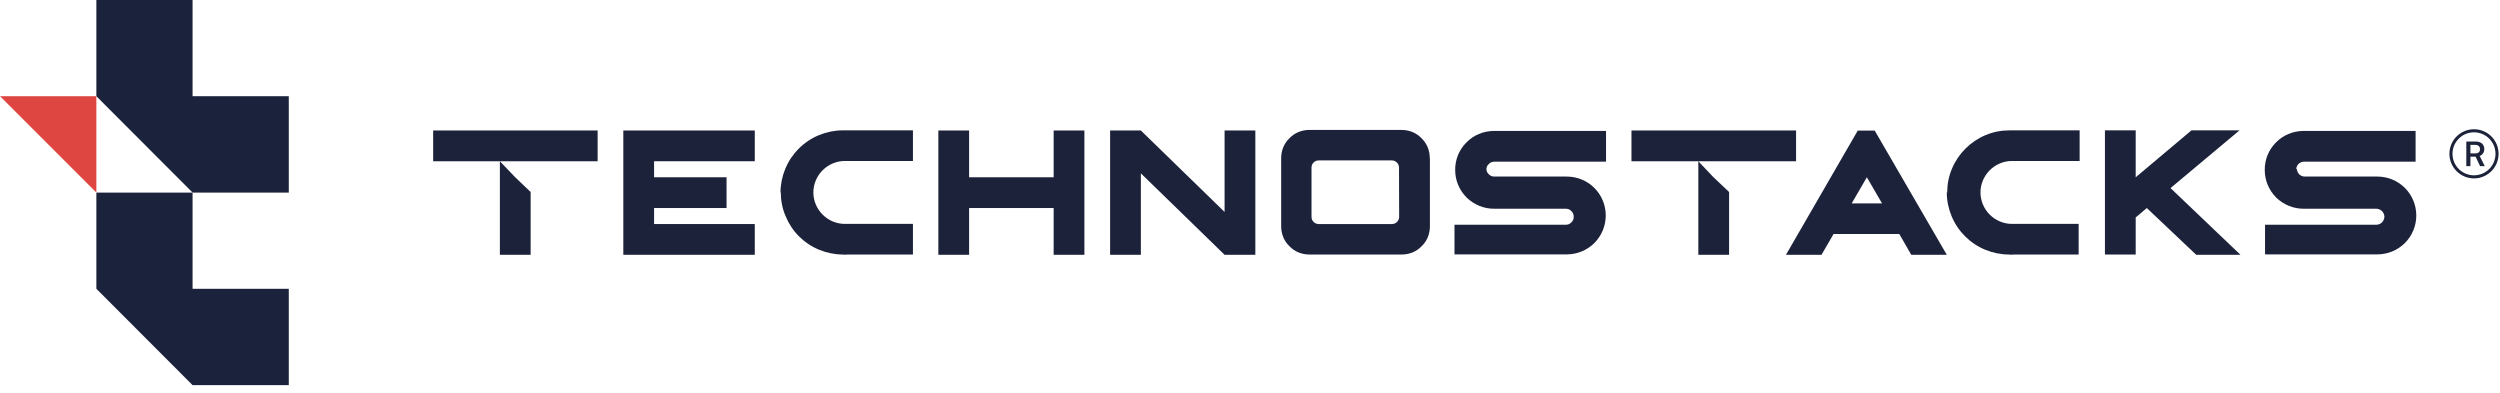 <svg width="32768" height="5155" viewBox="0 0 32768 5155" fill="none" xmlns="http://www.w3.org/2000/svg">
<g clip-path="url(#clip0_611_5251)">
<path d="M21384 1710.44H23541.5V2113.59H22663.4H22260.3L22455.4 2319.77L22663.4 2516.74V3339.61H22260.3V2113.59H21384V1710.44Z" fill="#1C223A"/>
<path d="M8573.13 2113.59V2323.45H9523.03V2726.6H8573.13V2936.46H9893.04V3339.61H8169.98V1710.44H9893.04V2113.59H8573.13Z" fill="#1C223A"/>
<path d="M10230.2 2524.15C10230.2 2417.38 10252.3 2310.6 10292.8 2213.04C10333.3 2113.63 10394 2023.43 10469.5 1947.95C10545 1872.48 10635.2 1811.73 10734.6 1771.23C10832.2 1730.73 10938.9 1708.64 11045.7 1708.64H11966.1V2109.95H11073.3C10964.7 2109.95 10859.8 2154.13 10782.4 2231.45C10705.1 2308.76 10660.9 2413.69 10660.9 2522.31C10660.9 2630.92 10705.1 2735.85 10782.4 2813.16C10859.8 2890.48 10964.7 2934.66 11073.3 2934.66H11966.1V3335.97H11104.6C11099.1 3335.97 11095.4 3335.97 11089.9 3337.81C11086.2 3337.81 11080.7 3337.81 11075.1 3337.81C11071.5 3337.81 11065.9 3337.81 11062.3 3337.81C11056.7 3335.97 11053.1 3335.97 11047.5 3335.97C10940.8 3335.97 10834 3313.88 10736.4 3273.38C10637 3232.88 10546.8 3172.14 10471.3 3096.66C10395.9 3021.18 10337 2930.98 10296.5 2831.57C10254.1 2734.01 10233.9 2627.24 10233.9 2520.46L10230.2 2524.15Z" fill="#1C223A"/>
<path d="M14213.5 1710.44V3339.61H13810.4V2726.6H12702.2V3339.61H12299V1710.44H12702.2V2323.45H13810.4V1710.44H14213.5Z" fill="#1C223A"/>
<path d="M16454 1710.44V3339.61H16050.8L14953.6 2271.9V3339.61H14550.5V1710.44H14953.6L16050.8 2778.15V1710.44H16454Z" fill="#1C223A"/>
<path fill-rule="evenodd" clip-rule="evenodd" d="M18742.1 2071.24V2967.75C18742.1 3015.61 18732.9 3063.47 18714.5 3109.5C18696.1 3153.68 18668.5 3194.18 18633.5 3227.31C18600.4 3262.29 18559.9 3289.9 18515.7 3308.31C18469.7 3326.72 18421.8 3335.92 18373.9 3335.92H17160.8C17112.9 3335.92 17065.1 3326.72 17019.1 3308.31C16974.9 3289.9 16934.4 3262.29 16901.2 3227.31C16866.3 3194.18 16838.6 3153.68 16820.2 3109.5C16801.8 3063.47 16792.6 3015.61 16792.6 2967.75V2071.24C16792.6 2023.38 16801.8 1975.52 16820.2 1929.49C16838.6 1885.31 16866.3 1844.81 16901.2 1811.68C16934.4 1776.7 16974.9 1749.09 17019.1 1730.68C17065.1 1712.27 17112.9 1703.07 17160.8 1703.07H18372.1C18420 1703.07 18467.8 1712.27 18513.8 1730.68C18558 1749.09 18598.5 1776.7 18631.7 1811.68C18666.6 1844.81 18694.3 1885.31 18712.7 1929.49C18731.1 1975.52 18740.3 2023.38 18740.3 2071.24H18742.1ZM18337.1 2196.42C18337.1 2183.53 18335.3 2172.49 18329.8 2161.44C18326.1 2150.4 18318.7 2139.35 18309.5 2130.15C18302.1 2122.79 18291.1 2115.42 18280.1 2109.9C18269 2106.22 18258 2102.54 18245.1 2102.54H17284.1C17271.3 2102.54 17260.2 2104.38 17247.3 2109.9C17236.3 2113.58 17227.1 2120.94 17217.9 2130.15C17208.7 2139.35 17201.3 2148.56 17197.6 2159.6C17192.1 2172.49 17190.3 2183.53 17190.3 2196.42V2842.57C17190.3 2855.46 17192.1 2866.5 17197.6 2879.39C17201.3 2890.43 17208.7 2899.64 17217.9 2908.84C17227.1 2918.05 17236.3 2925.41 17247.3 2929.09C17260.2 2934.61 17271.3 2936.45 17284.1 2936.45H18246.9C18259.8 2936.45 18270.9 2932.77 18281.9 2929.09C18292.9 2923.57 18304 2916.2 18311.4 2908.84C18320.6 2899.64 18327.9 2888.59 18331.6 2877.55C18337.1 2866.5 18339 2855.46 18339 2842.57L18337.1 2196.42Z" fill="#1C223A"/>
<path d="M19482.1 2209.36C19482.1 2222.25 19484 2236.98 19489.5 2249.86C19495 2262.75 19502.4 2273.8 19513.4 2283C19522.6 2294.04 19533.7 2301.41 19546.6 2306.93C19559.4 2312.45 19574.2 2314.29 19587.1 2314.29H20536.9C20671.3 2314.29 20802 2367.68 20897.8 2463.41C20993.5 2559.13 21046.9 2689.83 21046.9 2824.22C21046.9 2958.6 20993.5 3089.3 20897.8 3185.03C20802 3280.76 20671.3 3334.14 20536.9 3334.14H19064.2V2945.72H20522.2C20535.1 2945.72 20549.8 2943.87 20562.7 2938.35C20575.6 2932.83 20586.6 2925.47 20595.9 2914.42C20606.9 2905.22 20614.3 2894.17 20619.8 2881.28C20625.3 2868.4 20627.1 2853.67 20627.1 2840.79C20627.1 2827.9 20625.3 2813.17 20619.8 2800.29C20614.3 2787.4 20606.9 2776.35 20595.9 2767.15C20586.6 2756.11 20575.6 2748.74 20562.7 2743.22C20549.8 2737.7 20535.1 2735.86 20522.2 2735.86H19587.1C19452.7 2737.7 19322 2684.31 19224.4 2590.43C19128.7 2494.7 19073.4 2365.84 19073.4 2229.61C19071.6 2095.23 19123.2 1964.53 19218.9 1868.8C19312.8 1771.24 19443.5 1717.85 19577.8 1716.01H21050.6V2119.16H19587.1C19574.2 2119.16 19559.4 2121 19546.6 2126.52C19533.7 2132.05 19522.6 2139.41 19513.4 2150.46C19502.4 2159.66 19495 2170.71 19489.5 2183.59C19484 2196.48 19482.1 2211.21 19482.1 2224.09" fill="#1C223A"/>
<path d="M30106.1 2209.36C30106.1 2224.09 30108 2236.98 30113.5 2249.86C30119 2262.75 30126.4 2273.8 30135.6 2284.84C30146.6 2294.04 30157.7 2301.41 30170.6 2306.93C30183.5 2312.45 30196.3 2314.29 30211.1 2314.29H31161C31295.3 2314.29 31426 2367.68 31521.8 2463.41C31617.5 2559.13 31670.9 2689.83 31670.9 2824.22C31670.9 2958.6 31617.5 3089.3 31521.8 3185.03C31426 3280.76 31295.3 3334.14 31161 3334.14H29688.3V2945.72H31148.1C31161 2945.72 31175.7 2942.03 31188.6 2936.51C31201.5 2930.99 31212.5 2923.63 31221.7 2914.42C31230.9 2905.22 31238.3 2894.17 31243.8 2881.28C31249.3 2868.4 31253 2853.67 31253 2840.79C31253 2827.9 31249.3 2813.17 31243.8 2800.29C31238.3 2787.4 31230.9 2776.35 31221.7 2767.15C31212.5 2757.95 31201.5 2750.58 31188.6 2745.06C31175.7 2739.54 31161 2735.86 31148.1 2735.86H30198.2C30063.8 2737.7 29933.1 2684.31 29835.5 2590.43C29739.8 2494.7 29684.6 2365.84 29684.6 2229.61C29682.7 2095.23 29734.3 1964.53 29830 1868.8C29923.9 1771.24 30054.6 1717.85 30189 1716.01H31661.7V2119.16H30201.9C30187.1 2119.16 30174.2 2121 30161.4 2126.52C30148.5 2132.05 30137.4 2139.41 30126.4 2148.62C30117.2 2159.66 30109.8 2170.71 30104.3 2183.59C30098.8 2196.48 30096.9 2209.36 30096.9 2224.09" fill="#1C223A"/>
<path fill-rule="evenodd" clip-rule="evenodd" d="M25516.8 3339.57H25051.1L24894.6 3067.12H24033.1L23874.7 3339.57H23409L24349.7 1712.23H24572.4L25516.8 3339.57ZM24668.2 2665.81L24469.3 2323.41L24270.5 2665.81H24668.2Z" fill="#1C223A"/>
<path d="M25522.2 2524.15C25522.2 2417.38 25542.4 2310.6 25584.8 2211.2C25625.3 2113.63 25686 2023.43 25761.5 1947.95C25837 1872.48 25927.2 1811.73 26024.7 1771.23C26124.2 1728.89 26230.9 1708.64 26337.7 1708.64H27258.1V2109.95H26370.8C26262.2 2109.95 26157.3 2154.13 26080 2231.45C26002.7 2308.76 25958.5 2413.69 25958.5 2522.31C25958.5 2630.92 26002.7 2735.85 26080 2813.16C26157.3 2890.48 26262.2 2934.66 26370.8 2934.66H27245.2V3335.97H26387.4C26383.7 3335.97 26378.2 3335.97 26374.5 3337.81C26369 3337.81 26365.3 3337.81 26359.8 3337.81C26354.3 3337.81 26350.6 3337.81 26345.1 3337.81C26341.4 3335.97 26335.9 3335.97 26332.2 3335.97C26225.4 3335.97 26118.6 3313.88 26021.1 3273.38C25921.7 3232.88 25831.5 3172.14 25756 3096.66C25680.5 3021.18 25619.8 2930.98 25579.3 2831.57C25538.8 2734.01 25516.7 2627.24 25516.7 2520.46L25522.2 2524.15Z" fill="#1C223A"/>
<path d="M28138.4 2726.64L27993 2849.98V3335.97H27589.8V1708.64H27993V2323.49L28723.8 1708.64H29353.4L28449.5 2465.24L29366.3 3339.66H28786.4L28138.4 2726.64Z" fill="#1C223A"/>
<path d="M5677.61 1710.44H7833.27V2113.59H6955.17H6552.02L6749 2319.77L6955.17 2516.74V3339.61H6552.02V2113.59H5677.61V1710.44Z" fill="#1C223A"/>
<path d="M2524.07 2524.13H2522.23V2522.29L2524.07 2524.13Z" fill="#1B223B"/>
<path d="M3785.1 1261.25V2524.1H2524.09L2522.25 2522.26L1263.09 1261.25V0.253H2524.09V1261.25H3785.1Z" fill="#1B223B"/>
<path d="M2524.07 5047.97H2522.23V5046.13L2524.07 5047.97Z" fill="#1B223B"/>
<path d="M3785.1 3785.09V5047.93H2524.09L2522.25 5046.09L1263.09 3785.09V2524.09H2524.09V3785.09H3785.1Z" fill="#1B223B"/>
<path d="M1263.21 2524.02L0.365 1261.18H1263.21V2524.02Z" fill="#DE4741"/>
<path d="M32145.3 2016.05C32145.3 2090.81 32175 2162.51 32227.8 2215.37C32280.7 2268.24 32352.4 2297.94 32427.1 2297.94C32501.9 2297.94 32573.6 2268.24 32626.5 2215.37C32679.3 2162.51 32709 2090.81 32709 2016.05C32709 1941.29 32679.3 1869.59 32626.5 1816.73C32573.6 1763.86 32501.9 1734.17 32427.1 1734.17C32352.4 1734.17 32280.7 1763.86 32227.8 1816.73C32175 1869.59 32145.3 1941.29 32145.3 2016.05V2016.05ZM32749.3 2016.05C32749.3 2101.49 32715.4 2183.43 32654.9 2243.85C32594.5 2304.26 32512.6 2338.2 32427.1 2338.2C32341.7 2338.2 32259.8 2304.26 32199.4 2243.85C32138.9 2183.43 32105 2101.49 32105 2016.05C32105 1930.61 32138.9 1848.67 32199.4 1788.25C32259.8 1727.84 32341.7 1693.9 32427.1 1693.9C32512.6 1693.9 32594.5 1727.84 32654.9 1788.25C32715.4 1848.67 32749.3 1930.61 32749.3 2016.05V2016.05ZM32326.5 1855.05H32451.7C32520.6 1855.05 32562.1 1894.24 32562.1 1954.12C32562.1 1999.94 32535.2 2032.24 32501.9 2044.32L32568.1 2177.13H32506.9L32448.1 2053.26H32380.3V2177.13H32326.5V1855.05ZM32380.2 1898.95V2010.78H32442.6C32482.7 2010.78 32506 1992.13 32506 1956.01C32506 1919.24 32482 1898.95 32444.1 1898.95H32380.2Z" fill="#1C223A"/>
</g>
<defs>
<clipPath id="clip0_611_5251">
<rect width="50789.4" height="7989.35" fill="white" transform="translate(0.365 0.253) scale(0.645)"/>
</clipPath>
</defs>
</svg>
